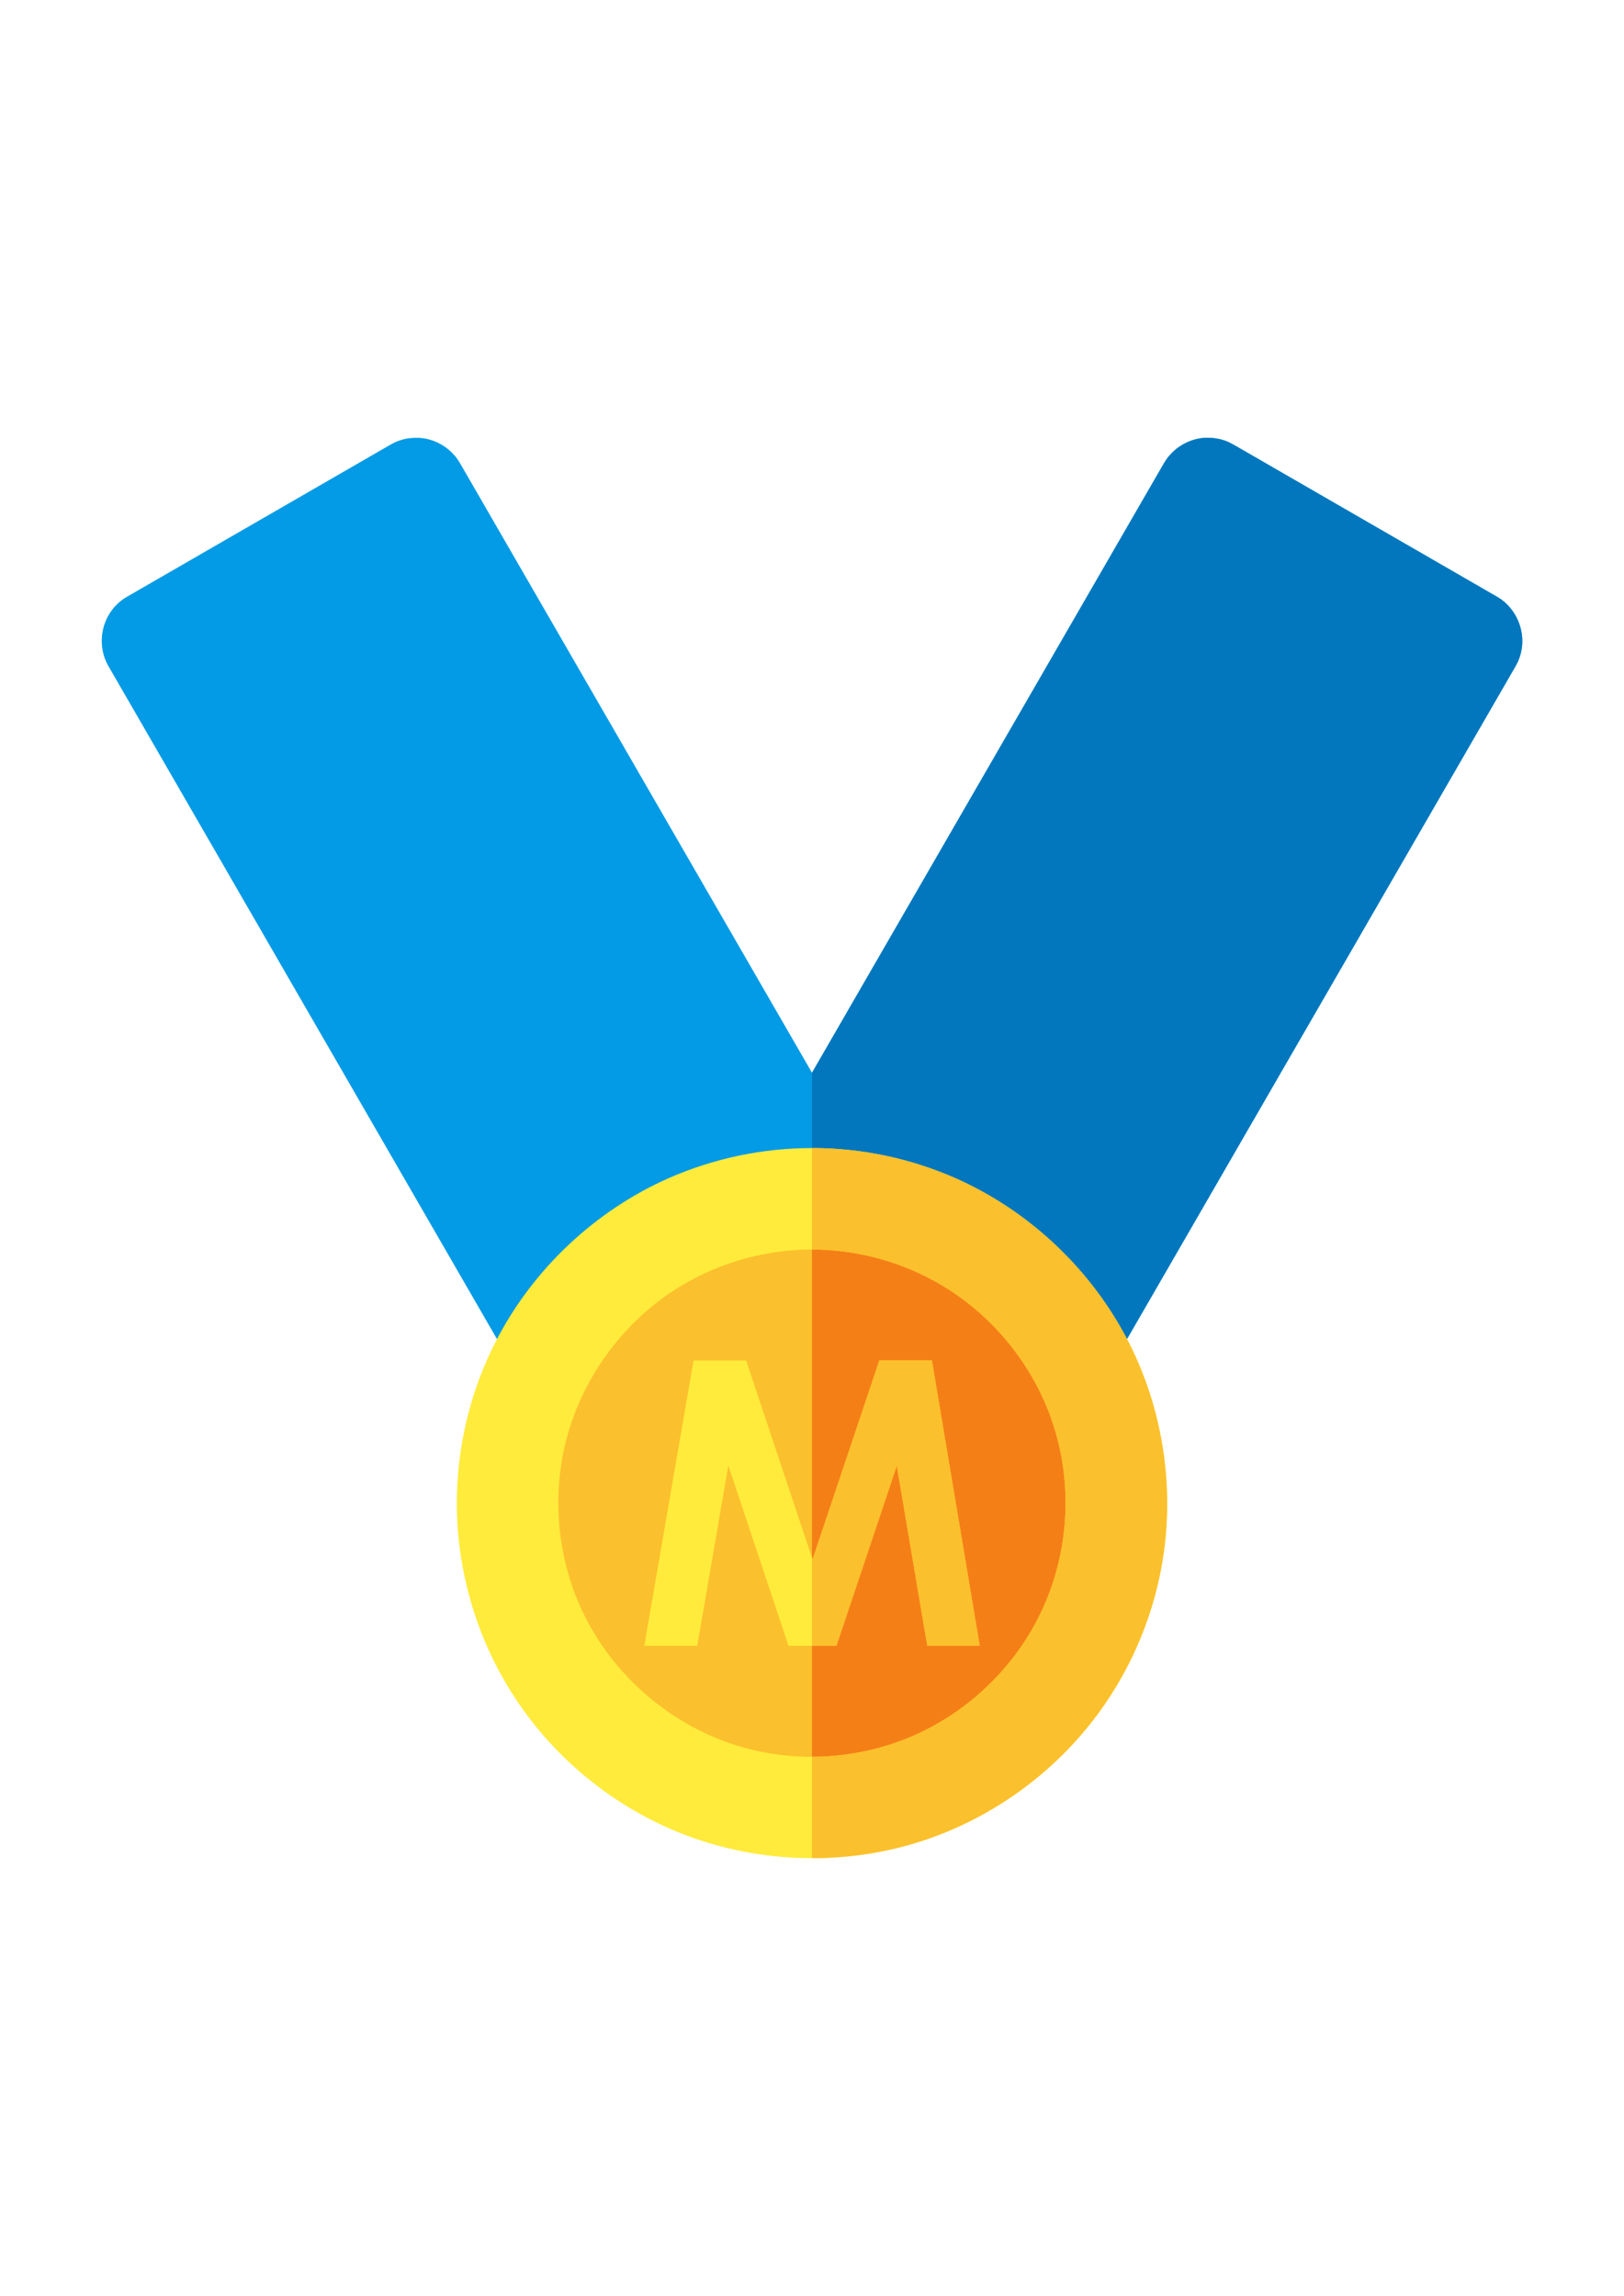 <?xml version="1.0" encoding="UTF-8"?>
<!DOCTYPE svg PUBLIC "-//W3C//DTD SVG 1.1//EN" "http://www.w3.org/Graphics/SVG/1.1/DTD/svg11.dtd">
<!-- Creator: CorelDRAW 2018 (64 Bit) -->
<svg xmlns="http://www.w3.org/2000/svg" xml:space="preserve" width="256px" height="362px" version="1.1" style="shape-rendering:geometricPrecision; text-rendering:geometricPrecision; image-rendering:optimizeQuality; fill-rule:evenodd; clip-rule:evenodd"
viewBox="0 0 256 362.06"
 xmlns:xlink="http://www.w3.org/1999/xlink"
 xmlns:serif="http://www.serif.com/">
 <defs>
  <style type="text/css">
   <![CDATA[
    .fil0 {fill:none}
    .fil2 {fill:#0277BD}
    .fil1 {fill:#039BE5}
    .fil4 {fill:#F57F17}
    .fil3 {fill:#FBC02D}
    .fil8 {fill:#FBC02D}
    .fil6 {fill:#FBC02D;fill-rule:nonzero}
    .fil5 {fill:#FFEB3B;fill-rule:nonzero}
    .fil7 {fill:#FFEB3B;fill-rule:nonzero}
   ]]>
  </style>
 </defs>
 <g id="Camada_x0020_1">
  <rect id="Achievement" class="fil0" y="53.03" width="256" height="256"/>
  <path class="fil1" d="M93.7 208.19c-0.03,0.87 -0.2,1.73 -0.5,2.54 -0.74,1.96 -2.28,3.61 -4.18,4.47 -2.39,1.08 -5.31,0.89 -7.53,-0.49 -0.67,-0.42 -1.27,-0.93 -1.79,-1.52 -0.47,-0.52 -0.54,-0.69 -0.92,-1.27l-61.71 -106.89c-0.12,-0.23 -0.25,-0.46 -0.36,-0.7 -1.18,-2.61 -0.83,-5.86 0.95,-8.17 0.47,-0.63 1.04,-1.18 1.68,-1.64 0.21,-0.15 0.44,-0.28 0.66,-0.42l41.57 -24c0.23,-0.12 0.46,-0.25 0.69,-0.36 0.48,-0.22 0.98,-0.38 1.49,-0.5 0.68,-0.16 0.87,-0.15 1.55,-0.2 0.27,0 0.53,0 0.8,0 0.68,0.08 0.87,0.08 1.54,0.26 1.52,0.41 2.9,1.27 3.94,2.46 0.47,0.52 0.54,0.68 0.92,1.27l55.5 96.13 55.5 -96.13c0.38,-0.59 0.45,-0.75 0.92,-1.27 1.38,-1.58 3.4,-2.58 5.48,-2.72 0.53,-0.03 1.05,0.01 1.57,0.06 0.69,0.12 0.87,0.13 1.53,0.35 0.66,0.23 0.81,0.33 1.43,0.65l41.57 24c0.22,0.14 0.45,0.27 0.66,0.42 2.54,1.83 3.86,5.21 3.13,8.32 -0.12,0.52 -0.29,1.01 -0.5,1.49 -0.11,0.24 -0.24,0.47 -0.36,0.7l-61.36 106.28c-0.15,0.21 -0.27,0.45 -0.43,0.65 -1.82,2.55 -5.2,3.86 -8.32,3.14 -2.04,-0.48 -3.87,-1.79 -4.97,-3.57 -0.63,-1.01 -1.02,-2.16 -1.15,-3.34l-69 0 0 0z"/>
  <path class="fil2" d="M128 169.16l55.5 -96.13c0.38,-0.59 0.45,-0.75 0.92,-1.27 1.38,-1.58 3.4,-2.58 5.48,-2.72 0.53,-0.03 1.05,0.01 1.57,0.06 0.69,0.12 0.87,0.13 1.53,0.35 0.66,0.23 0.81,0.33 1.43,0.65l41.57 24c0.22,0.14 0.45,0.27 0.66,0.42 2.54,1.83 3.86,5.21 3.13,8.32 -0.12,0.52 -0.29,1.01 -0.5,1.49 -0.11,0.24 -0.24,0.47 -0.36,0.7l-61.36 106.28c-0.15,0.21 -0.27,0.45 -0.43,0.65 -1.82,2.55 -5.2,3.86 -8.32,3.14 -2.04,-0.48 -3.87,-1.79 -4.97,-3.57 -0.63,-1.01 -1.02,-2.16 -1.15,-3.34l-34.7 0 0 -39.03 0 0z"/>
  <circle class="fil3" cx="128" cy="237.03" r="48"/>
  <path class="fil4" d="M128 189.03c26.49,0 48,21.51 48,48 0,26.49 -21.51,48 -48,48l0 -96z"/>
  <path class="fil5" d="M128.09 181.03c7.76,0.01 15.54,1.65 22.65,4.81 11.73,5.23 21.56,14.61 27.32,26.08 5.06,10.07 6.96,21.69 5.41,32.84 -1.27,9.16 -4.86,17.97 -10.36,25.44 -6.93,9.41 -16.84,16.59 -28.05,20.18 -12.53,4 -26.47,3.42 -38.62,-1.66 -9.58,-4 -17.98,-10.72 -24,-19.14 -6.7,-9.34 -10.38,-20.79 -10.44,-32.28 -0.04,-9.02 2.12,-18.06 6.29,-26.06 5.83,-11.22 15.58,-20.37 27.13,-25.47 7.11,-3.13 14.88,-4.75 22.67,-4.74l0 0zm-0.15 16c-7.72,0.01 -15.44,2.31 -21.89,6.56 -8.79,5.79 -15.17,15.13 -17.26,25.49 -1.69,8.41 -0.62,17.36 3.07,25.11 4.81,10.09 14.01,18.01 24.78,21.2 8.7,2.57 18.24,2.09 26.64,-1.39 9.02,-3.73 16.58,-10.88 20.8,-19.7 4.5,-9.37 5.15,-20.51 1.72,-30.38 -2.87,-8.27 -8.54,-15.52 -15.85,-20.33 -6.16,-4.05 -13.47,-6.35 -20.85,-6.55 -0.39,0 -0.78,-0.01 -1.16,-0.01l0 0z"/>
  <path class="fil6" d="M128 181.03l0.09 0c7.76,0.01 15.54,1.65 22.65,4.81 11.73,5.23 21.56,14.61 27.32,26.08 5.06,10.07 6.96,21.69 5.41,32.84 -1.27,9.16 -4.86,17.97 -10.36,25.44 -6.93,9.41 -16.84,16.59 -28.05,20.18 -5.51,1.76 -11.28,2.63 -17.06,2.62l0 -15.98c5.22,0 10.44,-1.02 15.28,-3.02 9.02,-3.73 16.58,-10.88 20.8,-19.7 4.5,-9.37 5.15,-20.51 1.72,-30.38 -2.87,-8.27 -8.54,-15.52 -15.85,-20.33 -6.16,-4.05 -13.47,-6.35 -20.85,-6.55 -0.36,0 -0.73,-0.01 -1.1,-0.01l0 -16 0 0z"/>
  <polygon class="fil7" points="109.32,214.53 117.62,214.53 128.09,245.9 138.62,214.53 146.9,214.53 154.44,259.51 146.18,259.51 141.37,231.1 131.85,259.51 124.29,259.51 114.81,231.1 109.91,259.51 101.56,259.51 "/>
  <polygon class="fil8" points="128,245.63 128.09,245.9 138.62,214.53 146.9,214.53 154.44,259.51 146.18,259.51 141.37,231.1 131.85,259.51 128,259.51 "/>
 </g>
</svg>
